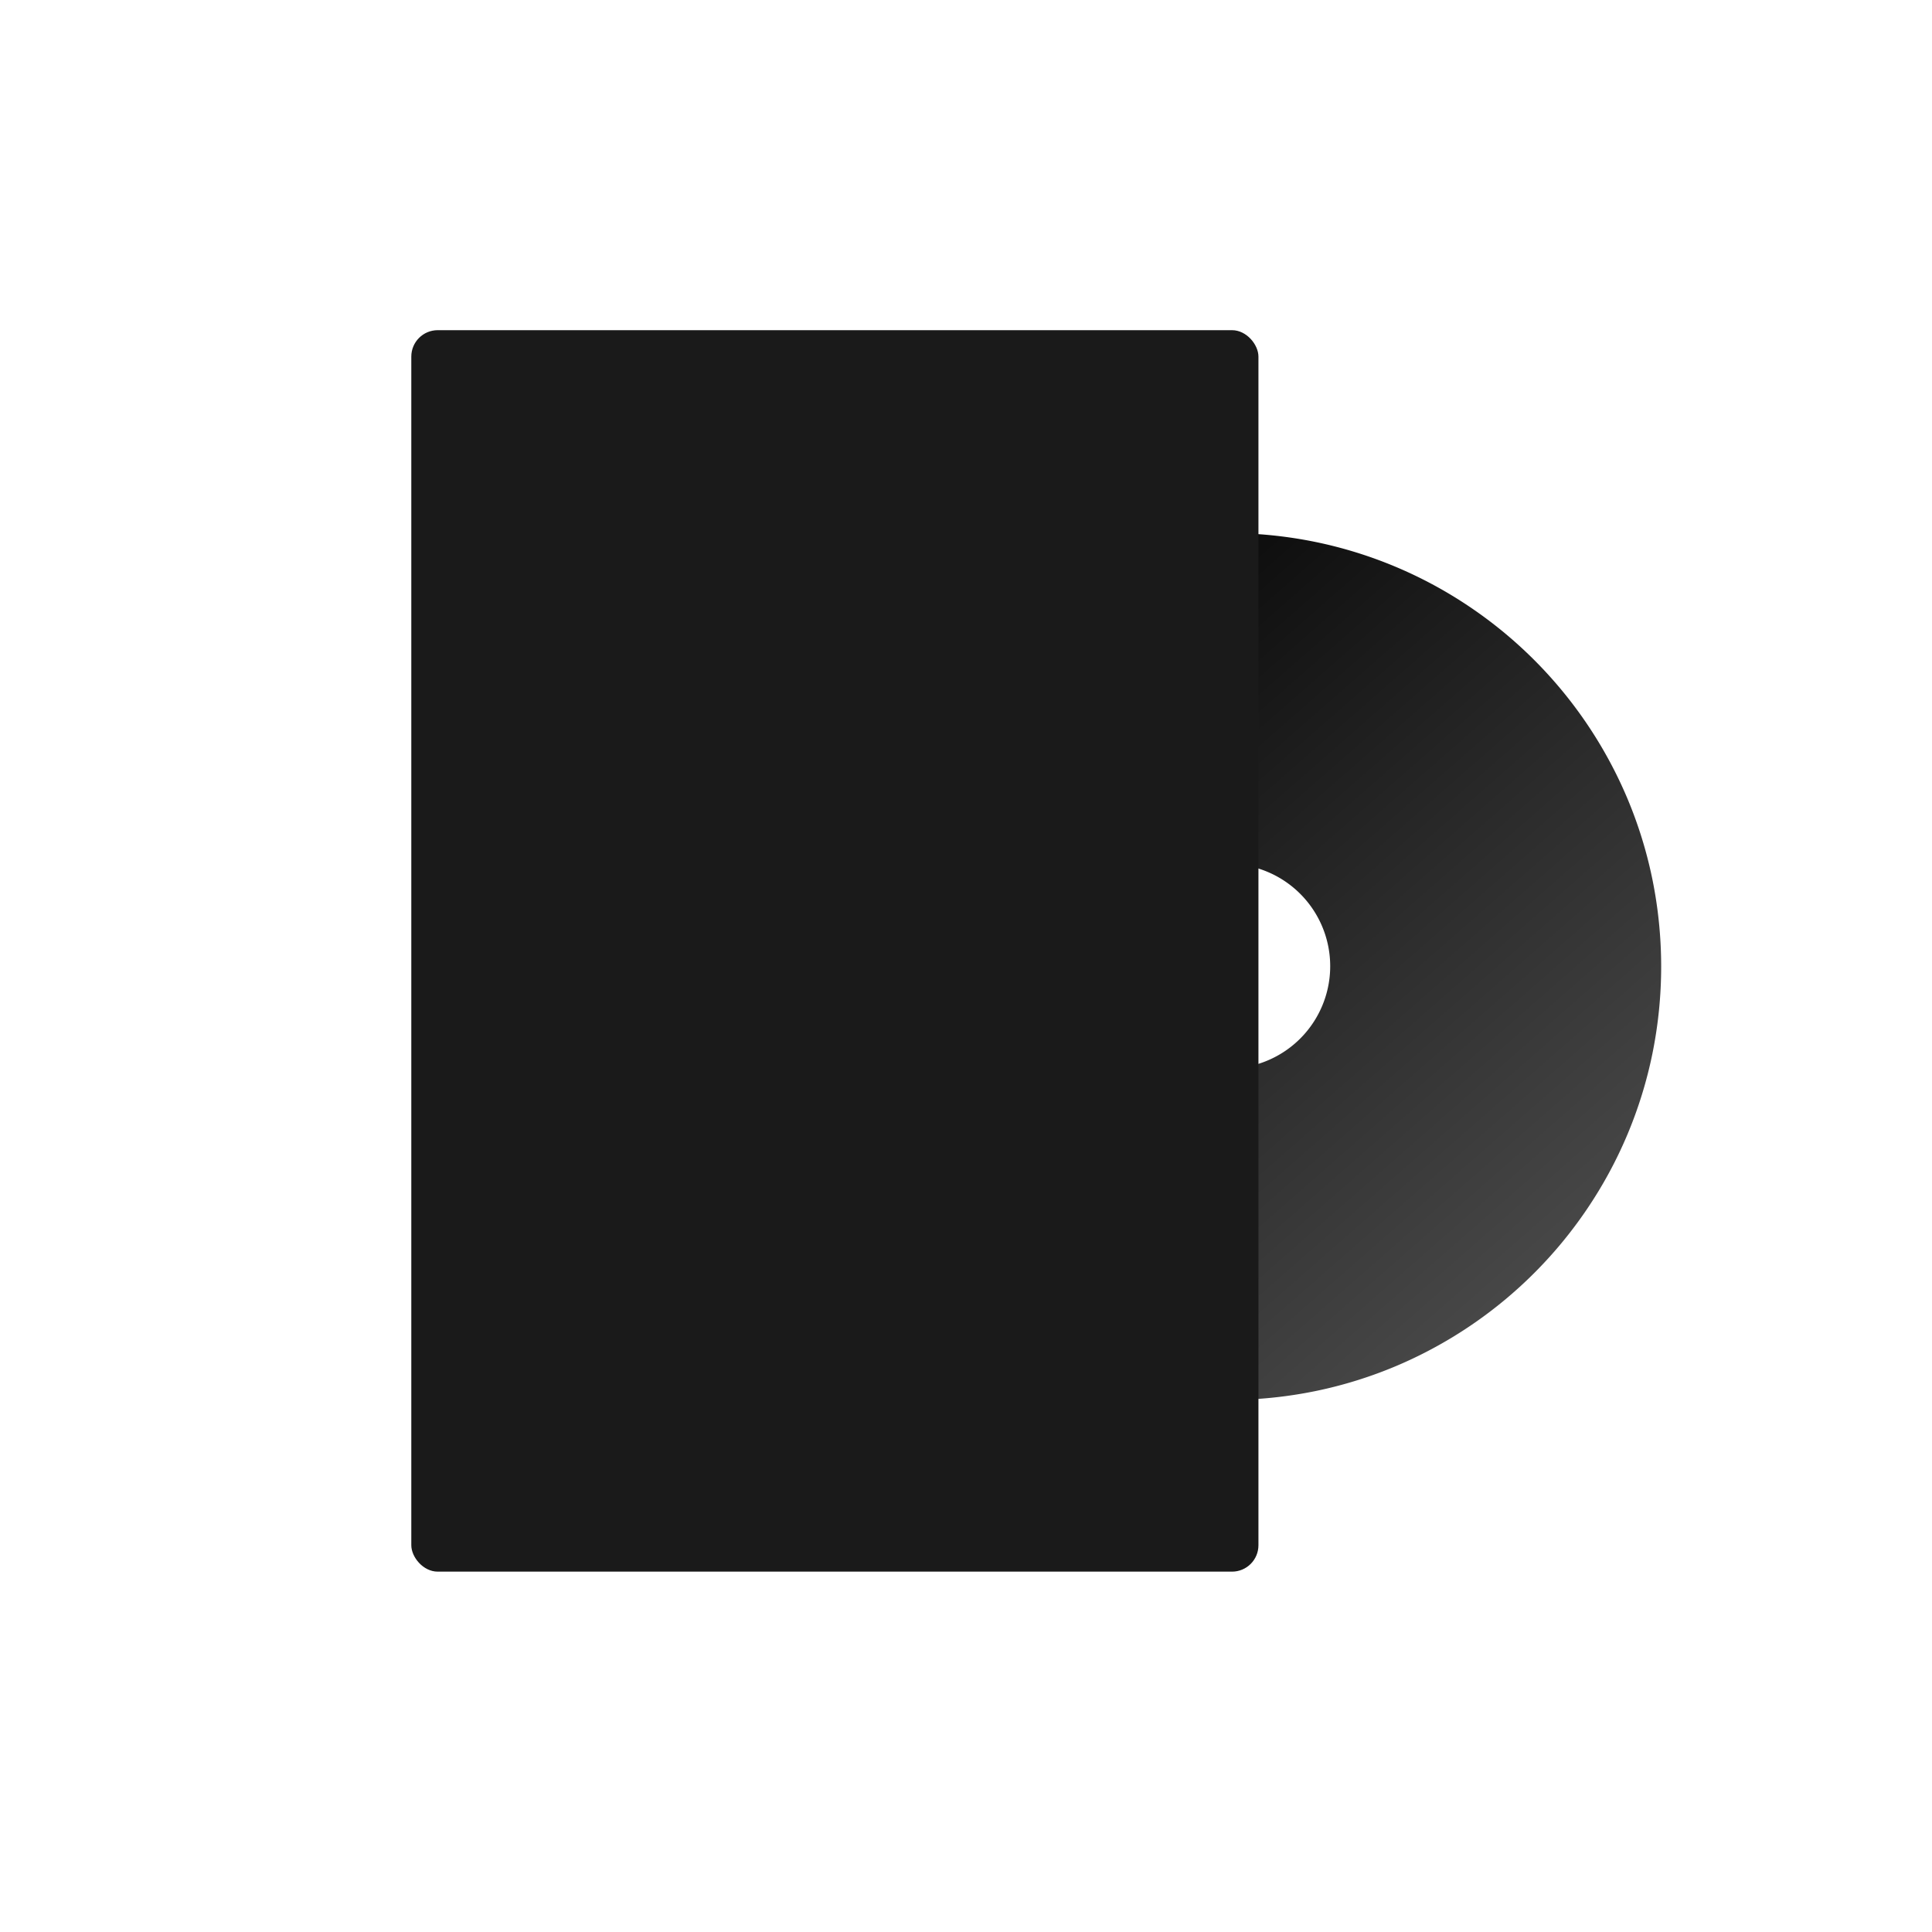 <svg xmlns="http://www.w3.org/2000/svg" xmlns:xlink="http://www.w3.org/1999/xlink" width="1024" height="1024" viewBox="0 0 1024 1024">
  <rect x="0" y="0" width="1024" height="1024" fill="#808080" stroke="none"/>
  <defs>
    <linearGradient id="linear-gradient" x1="0.079" y1="0.127" x2="0.898" y2="1.061" gradientUnits="objectBoundingBox">
      <stop offset="0"/>
      <stop offset="1" stop-color="#545454"/>
    </linearGradient>
    <clipPath id="clip-App_Icon_1">
      <rect width="1024" height="1024"/>
    </clipPath>
  </defs>
  <g id="App_Icon_1" data-name="App Icon – 1" clip-path="url(#clip-App_Icon_1)">
    <rect width="1024" height="1024" fill="#fff"/>
    <path id="Subtraction_1" data-name="Subtraction 1" d="M2924.725,459.45a231.418,231.418,0,0,1-46.3-4.667,228.467,228.467,0,0,1-82.144-34.566,230.389,230.389,0,0,1-83.23-101.072,228.569,228.569,0,0,1-13.386-43.122,231.951,231.951,0,0,1,0-92.6,228.474,228.474,0,0,1,34.566-82.144,230.4,230.4,0,0,1,101.072-83.231,228.585,228.585,0,0,1,43.122-13.386,231.966,231.966,0,0,1,92.6,0,228.466,228.466,0,0,1,82.144,34.566A230.386,230.386,0,0,1,3136.4,140.306a228.568,228.568,0,0,1,13.386,43.122,231.951,231.951,0,0,1,0,92.6,228.473,228.473,0,0,1-34.566,82.144,230.4,230.4,0,0,1-101.073,83.23,228.59,228.59,0,0,1-43.122,13.386A231.426,231.426,0,0,1,2924.725,459.45Zm0-284.134a54.238,54.238,0,1,0,21.179,4.276A54.07,54.07,0,0,0,2924.725,175.316Z" transform="translate(-2274 282.55)" fill="url(#linear-gradient)"/>
    <rect id="Rectangle_12" data-name="Rectangle 12" width="449" height="658" rx="14" transform="translate(218 175)" fill="#1a1a1a"/>
  </g>
</svg>
